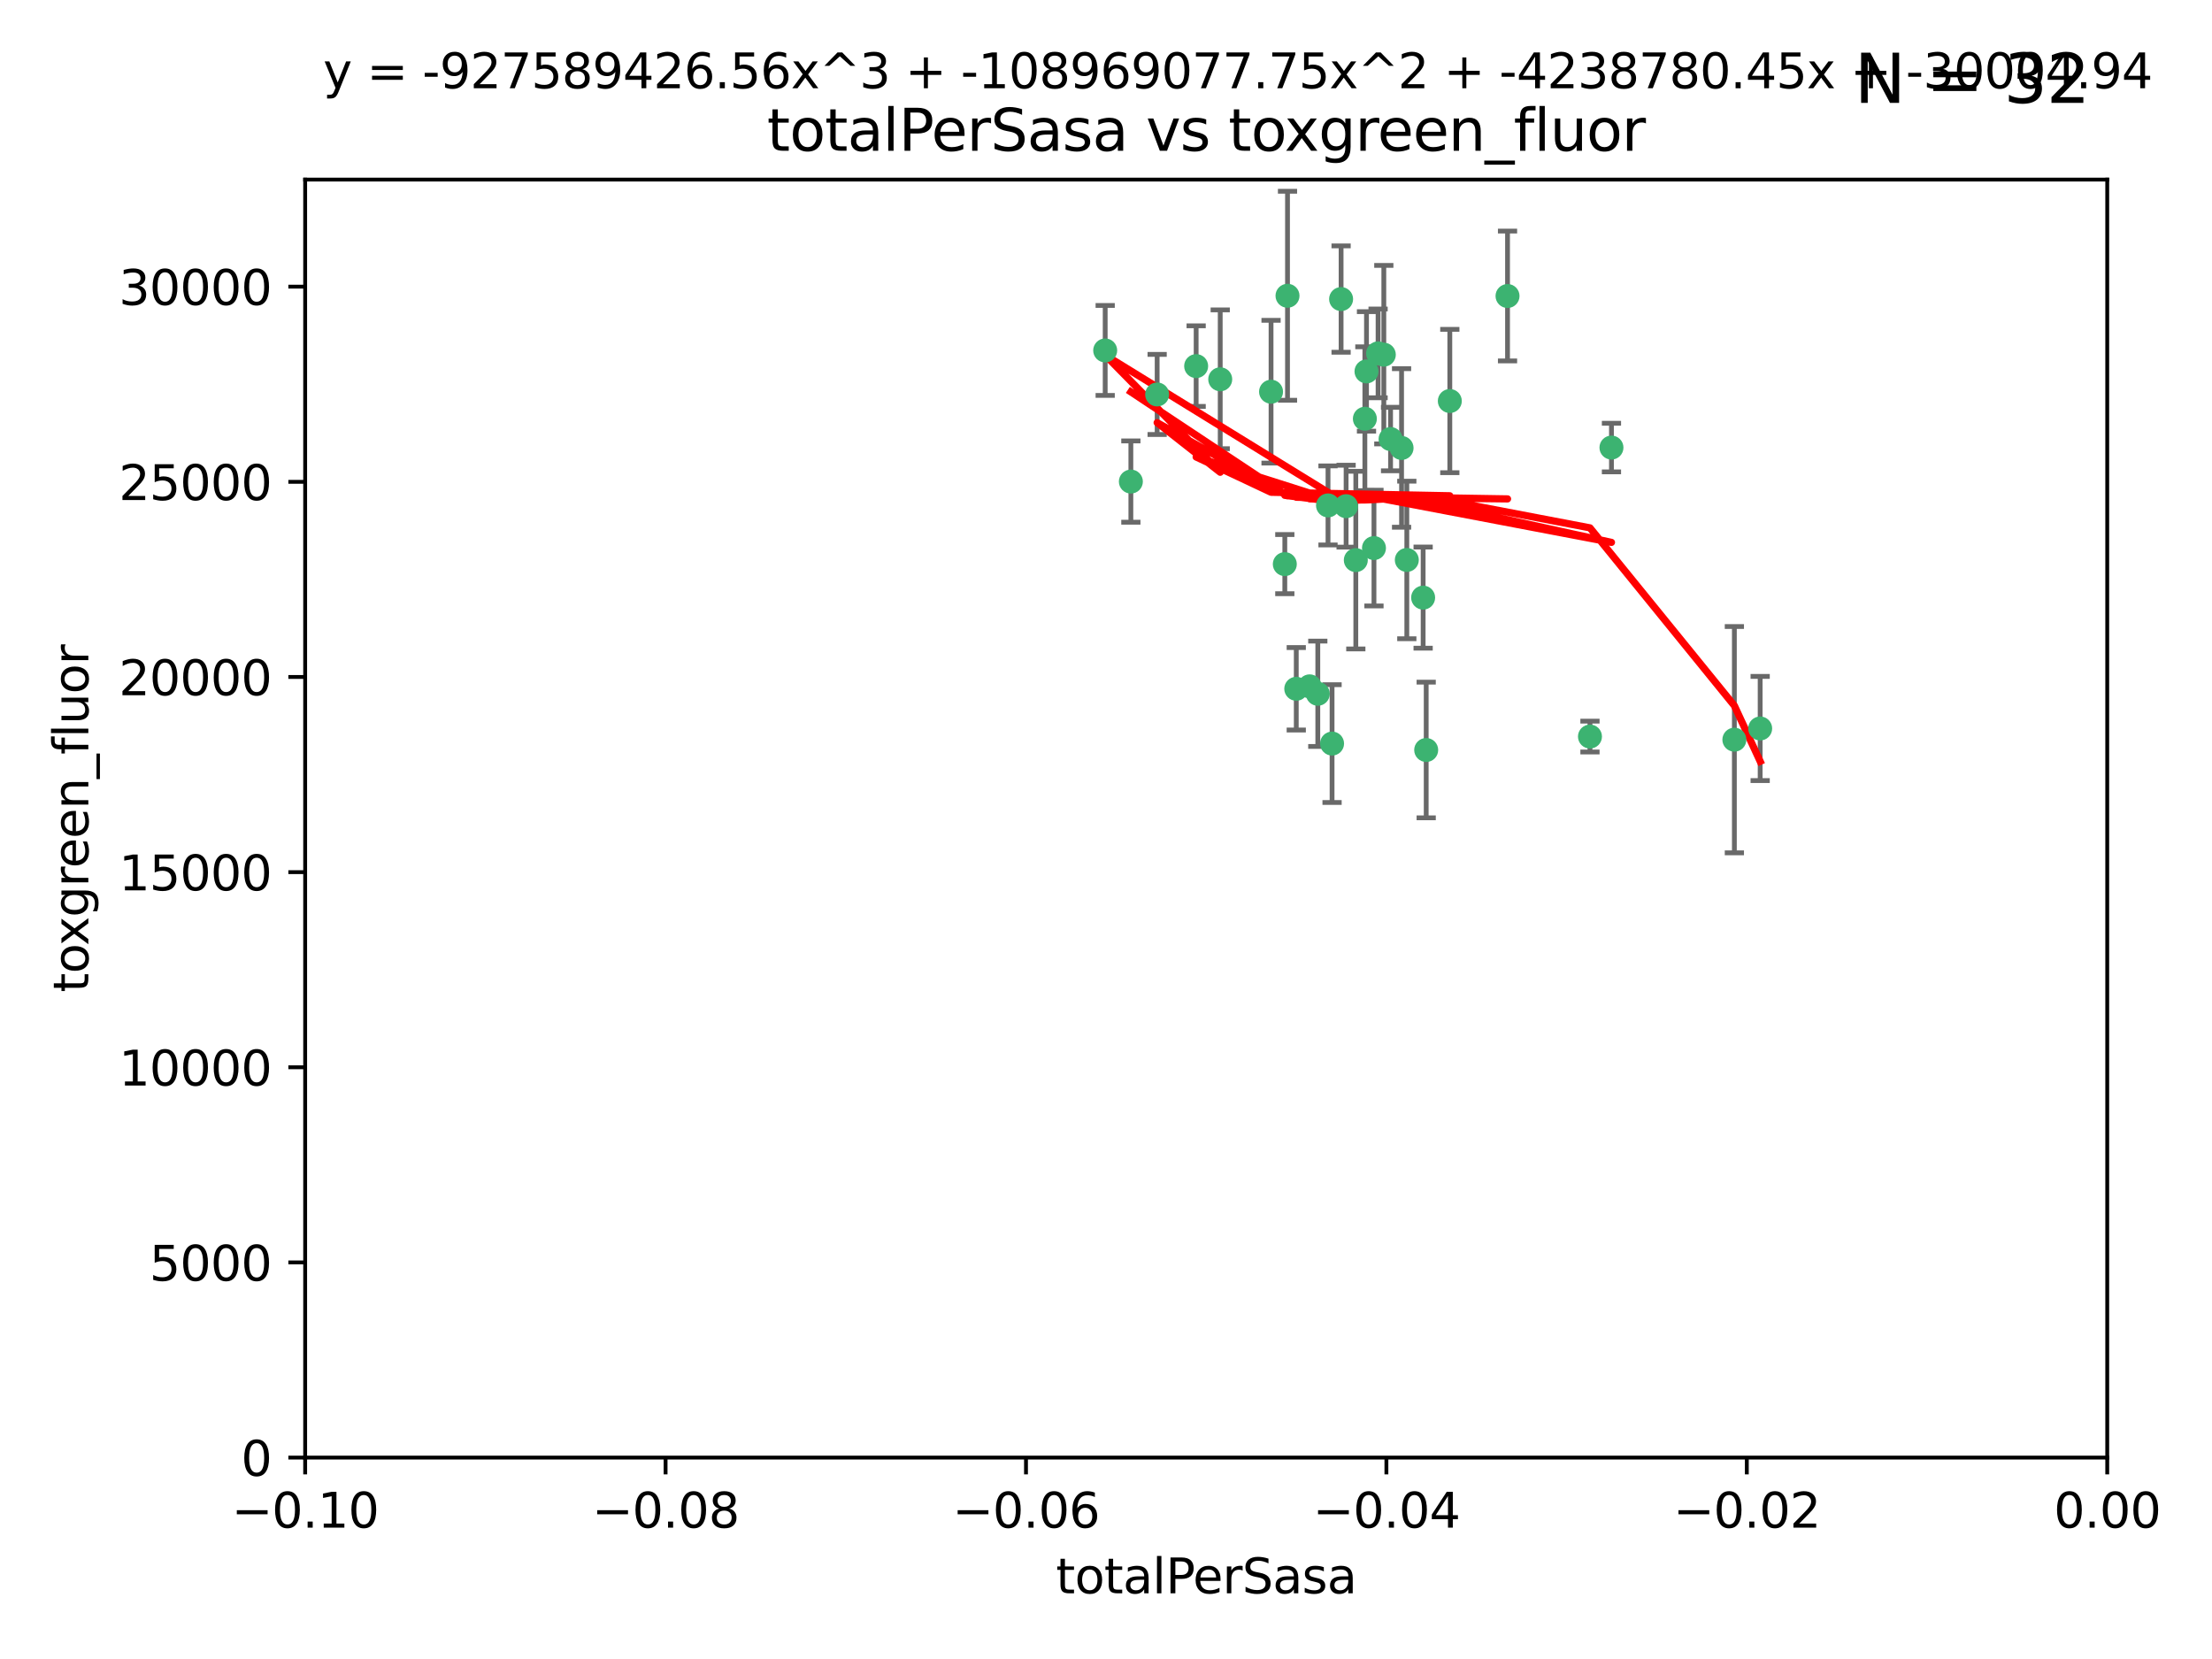 <?xml version="1.0" encoding="utf-8" standalone="no"?>
<!DOCTYPE svg PUBLIC "-//W3C//DTD SVG 1.1//EN"
  "http://www.w3.org/Graphics/SVG/1.1/DTD/svg11.dtd">
<svg xmlns:xlink="http://www.w3.org/1999/xlink" width="460.8pt" height="345.6pt" viewBox="0 0 460.8 345.6" xmlns="http://www.w3.org/2000/svg" version="1.1">
 <defs>
  <style type="text/css">*{stroke-linejoin: round; stroke-linecap: butt}</style>
 </defs>
 <g id="figure_1">
  <g id="patch_1">
   <path d="M 0 345.6 
L 460.8 345.6 
L 460.8 0 
L 0 0 
z
" style="fill: #ffffff"/>
  </g>
  <g id="axes_1">
   <g id="patch_2">
    <path d="M 63.571 303.64 
L 438.975 303.64 
L 438.975 37.411 
L 63.571 37.411 
z
" style="fill: #ffffff"/>
   </g>
   <g id="PathCollection_1">
    <defs>
     <path id="m880c4ac067" d="M 0 1.118 
C 0.297 1.118 0.581 1 0.791 0.791 
C 1 0.581 1.118 0.297 1.118 0 
C 1.118 -0.297 1 -0.581 0.791 -0.791 
C 0.581 -1 0.297 -1.118 0 -1.118 
C -0.297 -1.118 -0.581 -1 -0.791 -0.791 
C -1 -0.581 -1.118 -0.297 -1.118 0 
C -1.118 0.297 -1 0.581 -0.791 0.791 
C -0.581 1 -0.297 1.118 0 1.118 
z
" style="stroke: #3cb371"/>
    </defs>
    <g clip-path="url(#p6a1a46446d)">
     <use xlink:href="#m880c4ac067" x="235.58" y="100.319" style="fill: #3cb371; stroke: #3cb371"/>
     <use xlink:href="#m880c4ac067" x="268.211" y="61.614" style="fill: #3cb371; stroke: #3cb371"/>
     <use xlink:href="#m880c4ac067" x="241.055" y="82.171" style="fill: #3cb371; stroke: #3cb371"/>
     <use xlink:href="#m880c4ac067" x="254.195" y="79.013" style="fill: #3cb371; stroke: #3cb371"/>
     <use xlink:href="#m880c4ac067" x="230.231" y="73.004" style="fill: #3cb371; stroke: #3cb371"/>
     <use xlink:href="#m880c4ac067" x="279.375" y="62.3" style="fill: #3cb371; stroke: #3cb371"/>
     <use xlink:href="#m880c4ac067" x="276.649" y="105.288" style="fill: #3cb371; stroke: #3cb371"/>
     <use xlink:href="#m880c4ac067" x="284.327" y="87.233" style="fill: #3cb371; stroke: #3cb371"/>
     <use xlink:href="#m880c4ac067" x="296.465" y="124.496" style="fill: #3cb371; stroke: #3cb371"/>
     <use xlink:href="#m880c4ac067" x="282.441" y="116.682" style="fill: #3cb371; stroke: #3cb371"/>
     <use xlink:href="#m880c4ac067" x="272.826" y="142.981" style="fill: #3cb371; stroke: #3cb371"/>
     <use xlink:href="#m880c4ac067" x="289.681" y="91.463" style="fill: #3cb371; stroke: #3cb371"/>
     <use xlink:href="#m880c4ac067" x="280.418" y="105.446" style="fill: #3cb371; stroke: #3cb371"/>
     <use xlink:href="#m880c4ac067" x="287.08" y="73.617" style="fill: #3cb371; stroke: #3cb371"/>
     <use xlink:href="#m880c4ac067" x="270.035" y="143.488" style="fill: #3cb371; stroke: #3cb371"/>
     <use xlink:href="#m880c4ac067" x="302.023" y="83.54" style="fill: #3cb371; stroke: #3cb371"/>
     <use xlink:href="#m880c4ac067" x="264.783" y="81.601" style="fill: #3cb371; stroke: #3cb371"/>
     <use xlink:href="#m880c4ac067" x="249.18" y="76.267" style="fill: #3cb371; stroke: #3cb371"/>
     <use xlink:href="#m880c4ac067" x="277.493" y="154.899" style="fill: #3cb371; stroke: #3cb371"/>
     <use xlink:href="#m880c4ac067" x="288.274" y="73.883" style="fill: #3cb371; stroke: #3cb371"/>
     <use xlink:href="#m880c4ac067" x="335.696" y="93.237" style="fill: #3cb371; stroke: #3cb371"/>
     <use xlink:href="#m880c4ac067" x="293.065" y="116.65" style="fill: #3cb371; stroke: #3cb371"/>
     <use xlink:href="#m880c4ac067" x="314.046" y="61.664" style="fill: #3cb371; stroke: #3cb371"/>
     <use xlink:href="#m880c4ac067" x="267.65" y="117.515" style="fill: #3cb371; stroke: #3cb371"/>
     <use xlink:href="#m880c4ac067" x="274.522" y="144.527" style="fill: #3cb371; stroke: #3cb371"/>
     <use xlink:href="#m880c4ac067" x="291.972" y="93.316" style="fill: #3cb371; stroke: #3cb371"/>
     <use xlink:href="#m880c4ac067" x="284.666" y="77.373" style="fill: #3cb371; stroke: #3cb371"/>
     <use xlink:href="#m880c4ac067" x="286.223" y="114.173" style="fill: #3cb371; stroke: #3cb371"/>
     <use xlink:href="#m880c4ac067" x="297.102" y="156.237" style="fill: #3cb371; stroke: #3cb371"/>
     <use xlink:href="#m880c4ac067" x="331.219" y="153.437" style="fill: #3cb371; stroke: #3cb371"/>
     <use xlink:href="#m880c4ac067" x="361.301" y="154.087" style="fill: #3cb371; stroke: #3cb371"/>
     <use xlink:href="#m880c4ac067" x="366.674" y="151.755" style="fill: #3cb371; stroke: #3cb371"/>
    </g>
   </g>
   <g id="matplotlib.axis_1">
    <g id="xtick_1">
     <g id="line2d_1">
      <defs>
       <path id="m44d85d5b50" d="M 0 0 
L 0 3.5 
" style="stroke: #000000; stroke-width: 0.8"/>
      </defs>
      <g>
       <use xlink:href="#m44d85d5b50" x="63.571" y="303.64" style="stroke: #000000; stroke-width: 0.8"/>
      </g>
     </g>
     <g id="text_1">
      <!-- −0.10 -->
      <g transform="translate(48.249 318.238)scale(0.1 -0.1)">
       <defs>
        <path id="DejaVuSans-2212" d="M 678 2272 
L 4684 2272 
L 4684 1741 
L 678 1741 
L 678 2272 
z
" transform="scale(0.016)"/>
        <path id="DejaVuSans-30" d="M 2034 4250 
Q 1547 4250 1301 3770 
Q 1056 3291 1056 2328 
Q 1056 1369 1301 889 
Q 1547 409 2034 409 
Q 2525 409 2770 889 
Q 3016 1369 3016 2328 
Q 3016 3291 2770 3770 
Q 2525 4250 2034 4250 
z
M 2034 4750 
Q 2819 4750 3233 4129 
Q 3647 3509 3647 2328 
Q 3647 1150 3233 529 
Q 2819 -91 2034 -91 
Q 1250 -91 836 529 
Q 422 1150 422 2328 
Q 422 3509 836 4129 
Q 1250 4750 2034 4750 
z
" transform="scale(0.016)"/>
        <path id="DejaVuSans-2e" d="M 684 794 
L 1344 794 
L 1344 0 
L 684 0 
L 684 794 
z
" transform="scale(0.016)"/>
        <path id="DejaVuSans-31" d="M 794 531 
L 1825 531 
L 1825 4091 
L 703 3866 
L 703 4441 
L 1819 4666 
L 2450 4666 
L 2450 531 
L 3481 531 
L 3481 0 
L 794 0 
L 794 531 
z
" transform="scale(0.016)"/>
       </defs>
       <use xlink:href="#DejaVuSans-2212"/>
       <use xlink:href="#DejaVuSans-30" x="83.789"/>
       <use xlink:href="#DejaVuSans-2e" x="147.412"/>
       <use xlink:href="#DejaVuSans-31" x="179.199"/>
       <use xlink:href="#DejaVuSans-30" x="242.822"/>
      </g>
     </g>
    </g>
    <g id="xtick_2">
     <g id="line2d_2">
      <g>
       <use xlink:href="#m44d85d5b50" x="138.652" y="303.64" style="stroke: #000000; stroke-width: 0.8"/>
      </g>
     </g>
     <g id="text_2">
      <!-- −0.08 -->
      <g transform="translate(123.329 318.238)scale(0.1 -0.1)">
       <defs>
        <path id="DejaVuSans-38" d="M 2034 2216 
Q 1584 2216 1326 1975 
Q 1069 1734 1069 1313 
Q 1069 891 1326 650 
Q 1584 409 2034 409 
Q 2484 409 2743 651 
Q 3003 894 3003 1313 
Q 3003 1734 2745 1975 
Q 2488 2216 2034 2216 
z
M 1403 2484 
Q 997 2584 770 2862 
Q 544 3141 544 3541 
Q 544 4100 942 4425 
Q 1341 4750 2034 4750 
Q 2731 4750 3128 4425 
Q 3525 4100 3525 3541 
Q 3525 3141 3298 2862 
Q 3072 2584 2669 2484 
Q 3125 2378 3379 2068 
Q 3634 1759 3634 1313 
Q 3634 634 3220 271 
Q 2806 -91 2034 -91 
Q 1263 -91 848 271 
Q 434 634 434 1313 
Q 434 1759 690 2068 
Q 947 2378 1403 2484 
z
M 1172 3481 
Q 1172 3119 1398 2916 
Q 1625 2713 2034 2713 
Q 2441 2713 2670 2916 
Q 2900 3119 2900 3481 
Q 2900 3844 2670 4047 
Q 2441 4250 2034 4250 
Q 1625 4250 1398 4047 
Q 1172 3844 1172 3481 
z
" transform="scale(0.016)"/>
       </defs>
       <use xlink:href="#DejaVuSans-2212"/>
       <use xlink:href="#DejaVuSans-30" x="83.789"/>
       <use xlink:href="#DejaVuSans-2e" x="147.412"/>
       <use xlink:href="#DejaVuSans-30" x="179.199"/>
       <use xlink:href="#DejaVuSans-38" x="242.822"/>
      </g>
     </g>
    </g>
    <g id="xtick_3">
     <g id="line2d_3">
      <g>
       <use xlink:href="#m44d85d5b50" x="213.733" y="303.64" style="stroke: #000000; stroke-width: 0.8"/>
      </g>
     </g>
     <g id="text_3">
      <!-- −0.06 -->
      <g transform="translate(198.41 318.238)scale(0.1 -0.1)">
       <defs>
        <path id="DejaVuSans-36" d="M 2113 2584 
Q 1688 2584 1439 2293 
Q 1191 2003 1191 1497 
Q 1191 994 1439 701 
Q 1688 409 2113 409 
Q 2538 409 2786 701 
Q 3034 994 3034 1497 
Q 3034 2003 2786 2293 
Q 2538 2584 2113 2584 
z
M 3366 4563 
L 3366 3988 
Q 3128 4100 2886 4159 
Q 2644 4219 2406 4219 
Q 1781 4219 1451 3797 
Q 1122 3375 1075 2522 
Q 1259 2794 1537 2939 
Q 1816 3084 2150 3084 
Q 2853 3084 3261 2657 
Q 3669 2231 3669 1497 
Q 3669 778 3244 343 
Q 2819 -91 2113 -91 
Q 1303 -91 875 529 
Q 447 1150 447 2328 
Q 447 3434 972 4092 
Q 1497 4750 2381 4750 
Q 2619 4750 2861 4703 
Q 3103 4656 3366 4563 
z
" transform="scale(0.016)"/>
       </defs>
       <use xlink:href="#DejaVuSans-2212"/>
       <use xlink:href="#DejaVuSans-30" x="83.789"/>
       <use xlink:href="#DejaVuSans-2e" x="147.412"/>
       <use xlink:href="#DejaVuSans-30" x="179.199"/>
       <use xlink:href="#DejaVuSans-36" x="242.822"/>
      </g>
     </g>
    </g>
    <g id="xtick_4">
     <g id="line2d_4">
      <g>
       <use xlink:href="#m44d85d5b50" x="288.813" y="303.64" style="stroke: #000000; stroke-width: 0.8"/>
      </g>
     </g>
     <g id="text_4">
      <!-- −0.04 -->
      <g transform="translate(273.491 318.238)scale(0.1 -0.1)">
       <defs>
        <path id="DejaVuSans-34" d="M 2419 4116 
L 825 1625 
L 2419 1625 
L 2419 4116 
z
M 2253 4666 
L 3047 4666 
L 3047 1625 
L 3713 1625 
L 3713 1100 
L 3047 1100 
L 3047 0 
L 2419 0 
L 2419 1100 
L 313 1100 
L 313 1709 
L 2253 4666 
z
" transform="scale(0.016)"/>
       </defs>
       <use xlink:href="#DejaVuSans-2212"/>
       <use xlink:href="#DejaVuSans-30" x="83.789"/>
       <use xlink:href="#DejaVuSans-2e" x="147.412"/>
       <use xlink:href="#DejaVuSans-30" x="179.199"/>
       <use xlink:href="#DejaVuSans-34" x="242.822"/>
      </g>
     </g>
    </g>
    <g id="xtick_5">
     <g id="line2d_5">
      <g>
       <use xlink:href="#m44d85d5b50" x="363.894" y="303.64" style="stroke: #000000; stroke-width: 0.8"/>
      </g>
     </g>
     <g id="text_5">
      <!-- −0.02 -->
      <g transform="translate(348.572 318.238)scale(0.1 -0.1)">
       <defs>
        <path id="DejaVuSans-32" d="M 1228 531 
L 3431 531 
L 3431 0 
L 469 0 
L 469 531 
Q 828 903 1448 1529 
Q 2069 2156 2228 2338 
Q 2531 2678 2651 2914 
Q 2772 3150 2772 3378 
Q 2772 3750 2511 3984 
Q 2250 4219 1831 4219 
Q 1534 4219 1204 4116 
Q 875 4013 500 3803 
L 500 4441 
Q 881 4594 1212 4672 
Q 1544 4750 1819 4750 
Q 2544 4750 2975 4387 
Q 3406 4025 3406 3419 
Q 3406 3131 3298 2873 
Q 3191 2616 2906 2266 
Q 2828 2175 2409 1742 
Q 1991 1309 1228 531 
z
" transform="scale(0.016)"/>
       </defs>
       <use xlink:href="#DejaVuSans-2212"/>
       <use xlink:href="#DejaVuSans-30" x="83.789"/>
       <use xlink:href="#DejaVuSans-2e" x="147.412"/>
       <use xlink:href="#DejaVuSans-30" x="179.199"/>
       <use xlink:href="#DejaVuSans-32" x="242.822"/>
      </g>
     </g>
    </g>
    <g id="xtick_6">
     <g id="line2d_6">
      <g>
       <use xlink:href="#m44d85d5b50" x="438.975" y="303.64" style="stroke: #000000; stroke-width: 0.8"/>
      </g>
     </g>
     <g id="text_6">
      <!-- 0.00 -->
      <g transform="translate(427.842 318.238)scale(0.1 -0.1)">
       <use xlink:href="#DejaVuSans-30"/>
       <use xlink:href="#DejaVuSans-2e" x="63.623"/>
       <use xlink:href="#DejaVuSans-30" x="95.41"/>
       <use xlink:href="#DejaVuSans-30" x="159.033"/>
      </g>
     </g>
    </g>
    <g id="text_7">
     <!-- totalPerSasa -->
     <g transform="translate(219.968 331.917)scale(0.1 -0.1)">
      <defs>
       <path id="DejaVuSans-74" d="M 1172 4494 
L 1172 3500 
L 2356 3500 
L 2356 3053 
L 1172 3053 
L 1172 1153 
Q 1172 725 1289 603 
Q 1406 481 1766 481 
L 2356 481 
L 2356 0 
L 1766 0 
Q 1100 0 847 248 
Q 594 497 594 1153 
L 594 3053 
L 172 3053 
L 172 3500 
L 594 3500 
L 594 4494 
L 1172 4494 
z
" transform="scale(0.016)"/>
       <path id="DejaVuSans-6f" d="M 1959 3097 
Q 1497 3097 1228 2736 
Q 959 2375 959 1747 
Q 959 1119 1226 758 
Q 1494 397 1959 397 
Q 2419 397 2687 759 
Q 2956 1122 2956 1747 
Q 2956 2369 2687 2733 
Q 2419 3097 1959 3097 
z
M 1959 3584 
Q 2709 3584 3137 3096 
Q 3566 2609 3566 1747 
Q 3566 888 3137 398 
Q 2709 -91 1959 -91 
Q 1206 -91 779 398 
Q 353 888 353 1747 
Q 353 2609 779 3096 
Q 1206 3584 1959 3584 
z
" transform="scale(0.016)"/>
       <path id="DejaVuSans-61" d="M 2194 1759 
Q 1497 1759 1228 1600 
Q 959 1441 959 1056 
Q 959 750 1161 570 
Q 1363 391 1709 391 
Q 2188 391 2477 730 
Q 2766 1069 2766 1631 
L 2766 1759 
L 2194 1759 
z
M 3341 1997 
L 3341 0 
L 2766 0 
L 2766 531 
Q 2569 213 2275 61 
Q 1981 -91 1556 -91 
Q 1019 -91 701 211 
Q 384 513 384 1019 
Q 384 1609 779 1909 
Q 1175 2209 1959 2209 
L 2766 2209 
L 2766 2266 
Q 2766 2663 2505 2880 
Q 2244 3097 1772 3097 
Q 1472 3097 1187 3025 
Q 903 2953 641 2809 
L 641 3341 
Q 956 3463 1253 3523 
Q 1550 3584 1831 3584 
Q 2591 3584 2966 3190 
Q 3341 2797 3341 1997 
z
" transform="scale(0.016)"/>
       <path id="DejaVuSans-6c" d="M 603 4863 
L 1178 4863 
L 1178 0 
L 603 0 
L 603 4863 
z
" transform="scale(0.016)"/>
       <path id="DejaVuSans-50" d="M 1259 4147 
L 1259 2394 
L 2053 2394 
Q 2494 2394 2734 2622 
Q 2975 2850 2975 3272 
Q 2975 3691 2734 3919 
Q 2494 4147 2053 4147 
L 1259 4147 
z
M 628 4666 
L 2053 4666 
Q 2838 4666 3239 4311 
Q 3641 3956 3641 3272 
Q 3641 2581 3239 2228 
Q 2838 1875 2053 1875 
L 1259 1875 
L 1259 0 
L 628 0 
L 628 4666 
z
" transform="scale(0.016)"/>
       <path id="DejaVuSans-65" d="M 3597 1894 
L 3597 1613 
L 953 1613 
Q 991 1019 1311 708 
Q 1631 397 2203 397 
Q 2534 397 2845 478 
Q 3156 559 3463 722 
L 3463 178 
Q 3153 47 2828 -22 
Q 2503 -91 2169 -91 
Q 1331 -91 842 396 
Q 353 884 353 1716 
Q 353 2575 817 3079 
Q 1281 3584 2069 3584 
Q 2775 3584 3186 3129 
Q 3597 2675 3597 1894 
z
M 3022 2063 
Q 3016 2534 2758 2815 
Q 2500 3097 2075 3097 
Q 1594 3097 1305 2825 
Q 1016 2553 972 2059 
L 3022 2063 
z
" transform="scale(0.016)"/>
       <path id="DejaVuSans-72" d="M 2631 2963 
Q 2534 3019 2420 3045 
Q 2306 3072 2169 3072 
Q 1681 3072 1420 2755 
Q 1159 2438 1159 1844 
L 1159 0 
L 581 0 
L 581 3500 
L 1159 3500 
L 1159 2956 
Q 1341 3275 1631 3429 
Q 1922 3584 2338 3584 
Q 2397 3584 2469 3576 
Q 2541 3569 2628 3553 
L 2631 2963 
z
" transform="scale(0.016)"/>
       <path id="DejaVuSans-53" d="M 3425 4513 
L 3425 3897 
Q 3066 4069 2747 4153 
Q 2428 4238 2131 4238 
Q 1616 4238 1336 4038 
Q 1056 3838 1056 3469 
Q 1056 3159 1242 3001 
Q 1428 2844 1947 2747 
L 2328 2669 
Q 3034 2534 3370 2195 
Q 3706 1856 3706 1288 
Q 3706 609 3251 259 
Q 2797 -91 1919 -91 
Q 1588 -91 1214 -16 
Q 841 59 441 206 
L 441 856 
Q 825 641 1194 531 
Q 1563 422 1919 422 
Q 2459 422 2753 634 
Q 3047 847 3047 1241 
Q 3047 1584 2836 1778 
Q 2625 1972 2144 2069 
L 1759 2144 
Q 1053 2284 737 2584 
Q 422 2884 422 3419 
Q 422 4038 858 4394 
Q 1294 4750 2059 4750 
Q 2388 4750 2728 4690 
Q 3069 4631 3425 4513 
z
" transform="scale(0.016)"/>
       <path id="DejaVuSans-73" d="M 2834 3397 
L 2834 2853 
Q 2591 2978 2328 3040 
Q 2066 3103 1784 3103 
Q 1356 3103 1142 2972 
Q 928 2841 928 2578 
Q 928 2378 1081 2264 
Q 1234 2150 1697 2047 
L 1894 2003 
Q 2506 1872 2764 1633 
Q 3022 1394 3022 966 
Q 3022 478 2636 193 
Q 2250 -91 1575 -91 
Q 1294 -91 989 -36 
Q 684 19 347 128 
L 347 722 
Q 666 556 975 473 
Q 1284 391 1588 391 
Q 1994 391 2212 530 
Q 2431 669 2431 922 
Q 2431 1156 2273 1281 
Q 2116 1406 1581 1522 
L 1381 1569 
Q 847 1681 609 1914 
Q 372 2147 372 2553 
Q 372 3047 722 3315 
Q 1072 3584 1716 3584 
Q 2034 3584 2315 3537 
Q 2597 3491 2834 3397 
z
" transform="scale(0.016)"/>
      </defs>
      <use xlink:href="#DejaVuSans-74"/>
      <use xlink:href="#DejaVuSans-6f" x="39.209"/>
      <use xlink:href="#DejaVuSans-74" x="100.391"/>
      <use xlink:href="#DejaVuSans-61" x="139.6"/>
      <use xlink:href="#DejaVuSans-6c" x="200.879"/>
      <use xlink:href="#DejaVuSans-50" x="228.662"/>
      <use xlink:href="#DejaVuSans-65" x="285.34"/>
      <use xlink:href="#DejaVuSans-72" x="346.863"/>
      <use xlink:href="#DejaVuSans-53" x="387.977"/>
      <use xlink:href="#DejaVuSans-61" x="451.453"/>
      <use xlink:href="#DejaVuSans-73" x="512.732"/>
      <use xlink:href="#DejaVuSans-61" x="564.832"/>
     </g>
    </g>
   </g>
   <g id="matplotlib.axis_2">
    <g id="ytick_1">
     <g id="line2d_7">
      <defs>
       <path id="m2f3ed919ea" d="M 0 0 
L -3.5 0 
" style="stroke: #000000; stroke-width: 0.8"/>
      </defs>
      <g>
       <use xlink:href="#m2f3ed919ea" x="63.571" y="303.64" style="stroke: #000000; stroke-width: 0.8"/>
      </g>
     </g>
     <g id="text_8">
      <!-- 0 -->
      <g transform="translate(50.209 307.439)scale(0.1 -0.1)">
       <use xlink:href="#DejaVuSans-30"/>
      </g>
     </g>
    </g>
    <g id="ytick_2">
     <g id="line2d_8">
      <g>
       <use xlink:href="#m2f3ed919ea" x="63.571" y="262.986" style="stroke: #000000; stroke-width: 0.8"/>
      </g>
     </g>
     <g id="text_9">
      <!-- 5000 -->
      <g transform="translate(31.121 266.786)scale(0.1 -0.1)">
       <defs>
        <path id="DejaVuSans-35" d="M 691 4666 
L 3169 4666 
L 3169 4134 
L 1269 4134 
L 1269 2991 
Q 1406 3038 1543 3061 
Q 1681 3084 1819 3084 
Q 2600 3084 3056 2656 
Q 3513 2228 3513 1497 
Q 3513 744 3044 326 
Q 2575 -91 1722 -91 
Q 1428 -91 1123 -41 
Q 819 9 494 109 
L 494 744 
Q 775 591 1075 516 
Q 1375 441 1709 441 
Q 2250 441 2565 725 
Q 2881 1009 2881 1497 
Q 2881 1984 2565 2268 
Q 2250 2553 1709 2553 
Q 1456 2553 1204 2497 
Q 953 2441 691 2322 
L 691 4666 
z
" transform="scale(0.016)"/>
       </defs>
       <use xlink:href="#DejaVuSans-35"/>
       <use xlink:href="#DejaVuSans-30" x="63.623"/>
       <use xlink:href="#DejaVuSans-30" x="127.246"/>
       <use xlink:href="#DejaVuSans-30" x="190.869"/>
      </g>
     </g>
    </g>
    <g id="ytick_3">
     <g id="line2d_9">
      <g>
       <use xlink:href="#m2f3ed919ea" x="63.571" y="222.333" style="stroke: #000000; stroke-width: 0.8"/>
      </g>
     </g>
     <g id="text_10">
      <!-- 10000 -->
      <g transform="translate(24.759 226.132)scale(0.1 -0.1)">
       <use xlink:href="#DejaVuSans-31"/>
       <use xlink:href="#DejaVuSans-30" x="63.623"/>
       <use xlink:href="#DejaVuSans-30" x="127.246"/>
       <use xlink:href="#DejaVuSans-30" x="190.869"/>
       <use xlink:href="#DejaVuSans-30" x="254.492"/>
      </g>
     </g>
    </g>
    <g id="ytick_4">
     <g id="line2d_10">
      <g>
       <use xlink:href="#m2f3ed919ea" x="63.571" y="181.679" style="stroke: #000000; stroke-width: 0.8"/>
      </g>
     </g>
     <g id="text_11">
      <!-- 15000 -->
      <g transform="translate(24.759 185.478)scale(0.1 -0.1)">
       <use xlink:href="#DejaVuSans-31"/>
       <use xlink:href="#DejaVuSans-35" x="63.623"/>
       <use xlink:href="#DejaVuSans-30" x="127.246"/>
       <use xlink:href="#DejaVuSans-30" x="190.869"/>
       <use xlink:href="#DejaVuSans-30" x="254.492"/>
      </g>
     </g>
    </g>
    <g id="ytick_5">
     <g id="line2d_11">
      <g>
       <use xlink:href="#m2f3ed919ea" x="63.571" y="141.026" style="stroke: #000000; stroke-width: 0.8"/>
      </g>
     </g>
     <g id="text_12">
      <!-- 20000 -->
      <g transform="translate(24.759 144.825)scale(0.1 -0.1)">
       <use xlink:href="#DejaVuSans-32"/>
       <use xlink:href="#DejaVuSans-30" x="63.623"/>
       <use xlink:href="#DejaVuSans-30" x="127.246"/>
       <use xlink:href="#DejaVuSans-30" x="190.869"/>
       <use xlink:href="#DejaVuSans-30" x="254.492"/>
      </g>
     </g>
    </g>
    <g id="ytick_6">
     <g id="line2d_12">
      <g>
       <use xlink:href="#m2f3ed919ea" x="63.571" y="100.372" style="stroke: #000000; stroke-width: 0.8"/>
      </g>
     </g>
     <g id="text_13">
      <!-- 25000 -->
      <g transform="translate(24.759 104.171)scale(0.1 -0.1)">
       <use xlink:href="#DejaVuSans-32"/>
       <use xlink:href="#DejaVuSans-35" x="63.623"/>
       <use xlink:href="#DejaVuSans-30" x="127.246"/>
       <use xlink:href="#DejaVuSans-30" x="190.869"/>
       <use xlink:href="#DejaVuSans-30" x="254.492"/>
      </g>
     </g>
    </g>
    <g id="ytick_7">
     <g id="line2d_13">
      <g>
       <use xlink:href="#m2f3ed919ea" x="63.571" y="59.718" style="stroke: #000000; stroke-width: 0.8"/>
      </g>
     </g>
     <g id="text_14">
      <!-- 30000 -->
      <g transform="translate(24.759 63.518)scale(0.1 -0.1)">
       <defs>
        <path id="DejaVuSans-33" d="M 2597 2516 
Q 3050 2419 3304 2112 
Q 3559 1806 3559 1356 
Q 3559 666 3084 287 
Q 2609 -91 1734 -91 
Q 1441 -91 1130 -33 
Q 819 25 488 141 
L 488 750 
Q 750 597 1062 519 
Q 1375 441 1716 441 
Q 2309 441 2620 675 
Q 2931 909 2931 1356 
Q 2931 1769 2642 2001 
Q 2353 2234 1838 2234 
L 1294 2234 
L 1294 2753 
L 1863 2753 
Q 2328 2753 2575 2939 
Q 2822 3125 2822 3475 
Q 2822 3834 2567 4026 
Q 2313 4219 1838 4219 
Q 1578 4219 1281 4162 
Q 984 4106 628 3988 
L 628 4550 
Q 988 4650 1302 4700 
Q 1616 4750 1894 4750 
Q 2613 4750 3031 4423 
Q 3450 4097 3450 3541 
Q 3450 3153 3228 2886 
Q 3006 2619 2597 2516 
z
" transform="scale(0.016)"/>
       </defs>
       <use xlink:href="#DejaVuSans-33"/>
       <use xlink:href="#DejaVuSans-30" x="63.623"/>
       <use xlink:href="#DejaVuSans-30" x="127.246"/>
       <use xlink:href="#DejaVuSans-30" x="190.869"/>
       <use xlink:href="#DejaVuSans-30" x="254.492"/>
      </g>
     </g>
    </g>
    <g id="text_15">
     <!-- toxgreen_fluor -->
     <g transform="translate(18.401 206.72)rotate(-90)scale(0.1 -0.1)">
      <defs>
       <path id="DejaVuSans-78" d="M 3513 3500 
L 2247 1797 
L 3578 0 
L 2900 0 
L 1881 1375 
L 863 0 
L 184 0 
L 1544 1831 
L 300 3500 
L 978 3500 
L 1906 2253 
L 2834 3500 
L 3513 3500 
z
" transform="scale(0.016)"/>
       <path id="DejaVuSans-67" d="M 2906 1791 
Q 2906 2416 2648 2759 
Q 2391 3103 1925 3103 
Q 1463 3103 1205 2759 
Q 947 2416 947 1791 
Q 947 1169 1205 825 
Q 1463 481 1925 481 
Q 2391 481 2648 825 
Q 2906 1169 2906 1791 
z
M 3481 434 
Q 3481 -459 3084 -895 
Q 2688 -1331 1869 -1331 
Q 1566 -1331 1297 -1286 
Q 1028 -1241 775 -1147 
L 775 -588 
Q 1028 -725 1275 -790 
Q 1522 -856 1778 -856 
Q 2344 -856 2625 -561 
Q 2906 -266 2906 331 
L 2906 616 
Q 2728 306 2450 153 
Q 2172 0 1784 0 
Q 1141 0 747 490 
Q 353 981 353 1791 
Q 353 2603 747 3093 
Q 1141 3584 1784 3584 
Q 2172 3584 2450 3431 
Q 2728 3278 2906 2969 
L 2906 3500 
L 3481 3500 
L 3481 434 
z
" transform="scale(0.016)"/>
       <path id="DejaVuSans-6e" d="M 3513 2113 
L 3513 0 
L 2938 0 
L 2938 2094 
Q 2938 2591 2744 2837 
Q 2550 3084 2163 3084 
Q 1697 3084 1428 2787 
Q 1159 2491 1159 1978 
L 1159 0 
L 581 0 
L 581 3500 
L 1159 3500 
L 1159 2956 
Q 1366 3272 1645 3428 
Q 1925 3584 2291 3584 
Q 2894 3584 3203 3211 
Q 3513 2838 3513 2113 
z
" transform="scale(0.016)"/>
       <path id="DejaVuSans-5f" d="M 3263 -1063 
L 3263 -1509 
L -63 -1509 
L -63 -1063 
L 3263 -1063 
z
" transform="scale(0.016)"/>
       <path id="DejaVuSans-66" d="M 2375 4863 
L 2375 4384 
L 1825 4384 
Q 1516 4384 1395 4259 
Q 1275 4134 1275 3809 
L 1275 3500 
L 2222 3500 
L 2222 3053 
L 1275 3053 
L 1275 0 
L 697 0 
L 697 3053 
L 147 3053 
L 147 3500 
L 697 3500 
L 697 3744 
Q 697 4328 969 4595 
Q 1241 4863 1831 4863 
L 2375 4863 
z
" transform="scale(0.016)"/>
       <path id="DejaVuSans-75" d="M 544 1381 
L 544 3500 
L 1119 3500 
L 1119 1403 
Q 1119 906 1312 657 
Q 1506 409 1894 409 
Q 2359 409 2629 706 
Q 2900 1003 2900 1516 
L 2900 3500 
L 3475 3500 
L 3475 0 
L 2900 0 
L 2900 538 
Q 2691 219 2414 64 
Q 2138 -91 1772 -91 
Q 1169 -91 856 284 
Q 544 659 544 1381 
z
M 1991 3584 
L 1991 3584 
z
" transform="scale(0.016)"/>
      </defs>
      <use xlink:href="#DejaVuSans-74"/>
      <use xlink:href="#DejaVuSans-6f" x="39.209"/>
      <use xlink:href="#DejaVuSans-78" x="97.266"/>
      <use xlink:href="#DejaVuSans-67" x="156.445"/>
      <use xlink:href="#DejaVuSans-72" x="219.922"/>
      <use xlink:href="#DejaVuSans-65" x="258.785"/>
      <use xlink:href="#DejaVuSans-65" x="320.309"/>
      <use xlink:href="#DejaVuSans-6e" x="381.832"/>
      <use xlink:href="#DejaVuSans-5f" x="445.211"/>
      <use xlink:href="#DejaVuSans-66" x="495.211"/>
      <use xlink:href="#DejaVuSans-6c" x="530.416"/>
      <use xlink:href="#DejaVuSans-75" x="558.199"/>
      <use xlink:href="#DejaVuSans-6f" x="621.578"/>
      <use xlink:href="#DejaVuSans-72" x="682.76"/>
     </g>
    </g>
   </g>
   <g id="LineCollection_1">
    <path d="M 235.58 108.787 
L 235.58 91.852 
" clip-path="url(#p6a1a46446d)" style="fill: none; stroke: #696969"/>
    <path d="M 268.211 83.38 
L 268.211 39.848 
" clip-path="url(#p6a1a46446d)" style="fill: none; stroke: #696969"/>
    <path d="M 241.055 90.514 
L 241.055 73.828 
" clip-path="url(#p6a1a46446d)" style="fill: none; stroke: #696969"/>
    <path d="M 254.195 93.467 
L 254.195 64.559 
" clip-path="url(#p6a1a46446d)" style="fill: none; stroke: #696969"/>
    <path d="M 230.231 82.377 
L 230.231 63.632 
" clip-path="url(#p6a1a46446d)" style="fill: none; stroke: #696969"/>
    <path d="M 279.375 73.378 
L 279.375 51.222 
" clip-path="url(#p6a1a46446d)" style="fill: none; stroke: #696969"/>
    <path d="M 276.649 113.522 
L 276.649 97.054 
" clip-path="url(#p6a1a46446d)" style="fill: none; stroke: #696969"/>
    <path d="M 284.327 102.217 
L 284.327 72.249 
" clip-path="url(#p6a1a46446d)" style="fill: none; stroke: #696969"/>
    <path d="M 296.465 135.03 
L 296.465 113.961 
" clip-path="url(#p6a1a46446d)" style="fill: none; stroke: #696969"/>
    <path d="M 282.441 135.19 
L 282.441 98.175 
" clip-path="url(#p6a1a46446d)" style="fill: none; stroke: #696969"/>
    <path d="M 272.826 143.589 
L 272.826 142.373 
" clip-path="url(#p6a1a46446d)" style="fill: none; stroke: #696969"/>
    <path d="M 289.681 98.075 
L 289.681 84.85 
" clip-path="url(#p6a1a46446d)" style="fill: none; stroke: #696969"/>
    <path d="M 280.418 113.976 
L 280.418 96.917 
" clip-path="url(#p6a1a46446d)" style="fill: none; stroke: #696969"/>
    <path d="M 287.08 82.862 
L 287.08 64.371 
" clip-path="url(#p6a1a46446d)" style="fill: none; stroke: #696969"/>
    <path d="M 270.035 152.078 
L 270.035 134.898 
" clip-path="url(#p6a1a46446d)" style="fill: none; stroke: #696969"/>
    <path d="M 302.023 98.468 
L 302.023 68.613 
" clip-path="url(#p6a1a46446d)" style="fill: none; stroke: #696969"/>
    <path d="M 264.783 96.47 
L 264.783 66.732 
" clip-path="url(#p6a1a46446d)" style="fill: none; stroke: #696969"/>
    <path d="M 249.18 84.664 
L 249.18 67.869 
" clip-path="url(#p6a1a46446d)" style="fill: none; stroke: #696969"/>
    <path d="M 277.493 167.168 
L 277.493 142.63 
" clip-path="url(#p6a1a46446d)" style="fill: none; stroke: #696969"/>
    <path d="M 288.274 92.474 
L 288.274 55.291 
" clip-path="url(#p6a1a46446d)" style="fill: none; stroke: #696969"/>
    <path d="M 335.696 98.3 
L 335.696 88.175 
" clip-path="url(#p6a1a46446d)" style="fill: none; stroke: #696969"/>
    <path d="M 293.065 133.058 
L 293.065 100.243 
" clip-path="url(#p6a1a46446d)" style="fill: none; stroke: #696969"/>
    <path d="M 314.046 75.185 
L 314.046 48.142 
" clip-path="url(#p6a1a46446d)" style="fill: none; stroke: #696969"/>
    <path d="M 267.65 123.677 
L 267.65 111.354 
" clip-path="url(#p6a1a46446d)" style="fill: none; stroke: #696969"/>
    <path d="M 274.522 155.498 
L 274.522 133.556 
" clip-path="url(#p6a1a46446d)" style="fill: none; stroke: #696969"/>
    <path d="M 291.972 109.832 
L 291.972 76.799 
" clip-path="url(#p6a1a46446d)" style="fill: none; stroke: #696969"/>
    <path d="M 284.666 89.821 
L 284.666 64.926 
" clip-path="url(#p6a1a46446d)" style="fill: none; stroke: #696969"/>
    <path d="M 286.223 126.225 
L 286.223 102.122 
" clip-path="url(#p6a1a46446d)" style="fill: none; stroke: #696969"/>
    <path d="M 297.102 170.367 
L 297.102 142.106 
" clip-path="url(#p6a1a46446d)" style="fill: none; stroke: #696969"/>
    <path d="M 331.219 156.651 
L 331.219 150.223 
" clip-path="url(#p6a1a46446d)" style="fill: none; stroke: #696969"/>
    <path d="M 361.301 177.661 
L 361.301 130.513 
" clip-path="url(#p6a1a46446d)" style="fill: none; stroke: #696969"/>
    <path d="M 366.674 162.606 
L 366.674 140.905 
" clip-path="url(#p6a1a46446d)" style="fill: none; stroke: #696969"/>
   </g>
   <g id="line2d_14">
    <defs>
     <path id="mdd4d7a8382" d="M 2 0 
L -2 -0 
" style="stroke: #696969"/>
    </defs>
    <g clip-path="url(#p6a1a46446d)">
     <use xlink:href="#mdd4d7a8382" x="235.58" y="108.787" style="fill: #696969; stroke: #696969"/>
     <use xlink:href="#mdd4d7a8382" x="268.211" y="83.38" style="fill: #696969; stroke: #696969"/>
     <use xlink:href="#mdd4d7a8382" x="241.055" y="90.514" style="fill: #696969; stroke: #696969"/>
     <use xlink:href="#mdd4d7a8382" x="254.195" y="93.467" style="fill: #696969; stroke: #696969"/>
     <use xlink:href="#mdd4d7a8382" x="230.231" y="82.377" style="fill: #696969; stroke: #696969"/>
     <use xlink:href="#mdd4d7a8382" x="279.375" y="73.378" style="fill: #696969; stroke: #696969"/>
     <use xlink:href="#mdd4d7a8382" x="276.649" y="113.522" style="fill: #696969; stroke: #696969"/>
     <use xlink:href="#mdd4d7a8382" x="284.327" y="102.217" style="fill: #696969; stroke: #696969"/>
     <use xlink:href="#mdd4d7a8382" x="296.465" y="135.03" style="fill: #696969; stroke: #696969"/>
     <use xlink:href="#mdd4d7a8382" x="282.441" y="135.19" style="fill: #696969; stroke: #696969"/>
     <use xlink:href="#mdd4d7a8382" x="272.826" y="143.589" style="fill: #696969; stroke: #696969"/>
     <use xlink:href="#mdd4d7a8382" x="289.681" y="98.075" style="fill: #696969; stroke: #696969"/>
     <use xlink:href="#mdd4d7a8382" x="280.418" y="113.976" style="fill: #696969; stroke: #696969"/>
     <use xlink:href="#mdd4d7a8382" x="287.08" y="82.862" style="fill: #696969; stroke: #696969"/>
     <use xlink:href="#mdd4d7a8382" x="270.035" y="152.078" style="fill: #696969; stroke: #696969"/>
     <use xlink:href="#mdd4d7a8382" x="302.023" y="98.468" style="fill: #696969; stroke: #696969"/>
     <use xlink:href="#mdd4d7a8382" x="264.783" y="96.47" style="fill: #696969; stroke: #696969"/>
     <use xlink:href="#mdd4d7a8382" x="249.18" y="84.664" style="fill: #696969; stroke: #696969"/>
     <use xlink:href="#mdd4d7a8382" x="277.493" y="167.168" style="fill: #696969; stroke: #696969"/>
     <use xlink:href="#mdd4d7a8382" x="288.274" y="92.474" style="fill: #696969; stroke: #696969"/>
     <use xlink:href="#mdd4d7a8382" x="335.696" y="98.3" style="fill: #696969; stroke: #696969"/>
     <use xlink:href="#mdd4d7a8382" x="293.065" y="133.058" style="fill: #696969; stroke: #696969"/>
     <use xlink:href="#mdd4d7a8382" x="314.046" y="75.185" style="fill: #696969; stroke: #696969"/>
     <use xlink:href="#mdd4d7a8382" x="267.65" y="123.677" style="fill: #696969; stroke: #696969"/>
     <use xlink:href="#mdd4d7a8382" x="274.522" y="155.498" style="fill: #696969; stroke: #696969"/>
     <use xlink:href="#mdd4d7a8382" x="291.972" y="109.832" style="fill: #696969; stroke: #696969"/>
     <use xlink:href="#mdd4d7a8382" x="284.666" y="89.821" style="fill: #696969; stroke: #696969"/>
     <use xlink:href="#mdd4d7a8382" x="286.223" y="126.225" style="fill: #696969; stroke: #696969"/>
     <use xlink:href="#mdd4d7a8382" x="297.102" y="170.367" style="fill: #696969; stroke: #696969"/>
     <use xlink:href="#mdd4d7a8382" x="331.219" y="156.651" style="fill: #696969; stroke: #696969"/>
     <use xlink:href="#mdd4d7a8382" x="361.301" y="177.661" style="fill: #696969; stroke: #696969"/>
     <use xlink:href="#mdd4d7a8382" x="366.674" y="162.606" style="fill: #696969; stroke: #696969"/>
    </g>
   </g>
   <g id="line2d_15">
    <g clip-path="url(#p6a1a46446d)">
     <use xlink:href="#mdd4d7a8382" x="235.58" y="91.852" style="fill: #696969; stroke: #696969"/>
     <use xlink:href="#mdd4d7a8382" x="268.211" y="39.848" style="fill: #696969; stroke: #696969"/>
     <use xlink:href="#mdd4d7a8382" x="241.055" y="73.828" style="fill: #696969; stroke: #696969"/>
     <use xlink:href="#mdd4d7a8382" x="254.195" y="64.559" style="fill: #696969; stroke: #696969"/>
     <use xlink:href="#mdd4d7a8382" x="230.231" y="63.632" style="fill: #696969; stroke: #696969"/>
     <use xlink:href="#mdd4d7a8382" x="279.375" y="51.222" style="fill: #696969; stroke: #696969"/>
     <use xlink:href="#mdd4d7a8382" x="276.649" y="97.054" style="fill: #696969; stroke: #696969"/>
     <use xlink:href="#mdd4d7a8382" x="284.327" y="72.249" style="fill: #696969; stroke: #696969"/>
     <use xlink:href="#mdd4d7a8382" x="296.465" y="113.961" style="fill: #696969; stroke: #696969"/>
     <use xlink:href="#mdd4d7a8382" x="282.441" y="98.175" style="fill: #696969; stroke: #696969"/>
     <use xlink:href="#mdd4d7a8382" x="272.826" y="142.373" style="fill: #696969; stroke: #696969"/>
     <use xlink:href="#mdd4d7a8382" x="289.681" y="84.85" style="fill: #696969; stroke: #696969"/>
     <use xlink:href="#mdd4d7a8382" x="280.418" y="96.917" style="fill: #696969; stroke: #696969"/>
     <use xlink:href="#mdd4d7a8382" x="287.08" y="64.371" style="fill: #696969; stroke: #696969"/>
     <use xlink:href="#mdd4d7a8382" x="270.035" y="134.898" style="fill: #696969; stroke: #696969"/>
     <use xlink:href="#mdd4d7a8382" x="302.023" y="68.613" style="fill: #696969; stroke: #696969"/>
     <use xlink:href="#mdd4d7a8382" x="264.783" y="66.732" style="fill: #696969; stroke: #696969"/>
     <use xlink:href="#mdd4d7a8382" x="249.18" y="67.869" style="fill: #696969; stroke: #696969"/>
     <use xlink:href="#mdd4d7a8382" x="277.493" y="142.63" style="fill: #696969; stroke: #696969"/>
     <use xlink:href="#mdd4d7a8382" x="288.274" y="55.291" style="fill: #696969; stroke: #696969"/>
     <use xlink:href="#mdd4d7a8382" x="335.696" y="88.175" style="fill: #696969; stroke: #696969"/>
     <use xlink:href="#mdd4d7a8382" x="293.065" y="100.243" style="fill: #696969; stroke: #696969"/>
     <use xlink:href="#mdd4d7a8382" x="314.046" y="48.142" style="fill: #696969; stroke: #696969"/>
     <use xlink:href="#mdd4d7a8382" x="267.65" y="111.354" style="fill: #696969; stroke: #696969"/>
     <use xlink:href="#mdd4d7a8382" x="274.522" y="133.556" style="fill: #696969; stroke: #696969"/>
     <use xlink:href="#mdd4d7a8382" x="291.972" y="76.799" style="fill: #696969; stroke: #696969"/>
     <use xlink:href="#mdd4d7a8382" x="284.666" y="64.926" style="fill: #696969; stroke: #696969"/>
     <use xlink:href="#mdd4d7a8382" x="286.223" y="102.122" style="fill: #696969; stroke: #696969"/>
     <use xlink:href="#mdd4d7a8382" x="297.102" y="142.106" style="fill: #696969; stroke: #696969"/>
     <use xlink:href="#mdd4d7a8382" x="331.219" y="150.223" style="fill: #696969; stroke: #696969"/>
     <use xlink:href="#mdd4d7a8382" x="361.301" y="130.513" style="fill: #696969; stroke: #696969"/>
     <use xlink:href="#mdd4d7a8382" x="366.674" y="140.905" style="fill: #696969; stroke: #696969"/>
    </g>
   </g>
   <g id="line2d_16">
    <path d="M 235.58 81.638 
L 268.211 103.292 
L 241.055 88.049 
L 254.195 98.377 
L 230.231 73.979 
L 279.375 104.235 
L 276.649 104.174 
L 284.327 104.153 
L 296.465 103.486 
L 282.441 104.209 
L 272.826 103.921 
L 289.681 103.887 
L 280.418 104.236 
L 287.08 104.032 
L 270.035 103.587 
L 302.023 103.277 
L 264.783 102.549 
L 249.18 95.199 
L 277.493 104.203 
L 288.274 103.968 
L 335.696 112.986 
L 293.065 103.682 
L 314.046 103.929 
L 267.65 103.188 
L 274.522 104.06 
L 291.972 103.749 
L 284.666 104.141 
L 286.223 104.074 
L 297.102 103.453 
L 331.219 109.962 
L 361.301 147.005 
L 366.674 158.598 
" clip-path="url(#p6a1a46446d)" style="fill: none; stroke: #ff0000; stroke-width: 1.5; stroke-linecap: square"/>
   </g>
   <g id="line2d_17">
    <defs>
     <path id="m5186330a78" d="M 0 2 
C 0.53 2 1.039 1.789 1.414 1.414 
C 1.789 1.039 2 0.53 2 0 
C 2 -0.53 1.789 -1.039 1.414 -1.414 
C 1.039 -1.789 0.53 -2 0 -2 
C -0.53 -2 -1.039 -1.789 -1.414 -1.414 
C -1.789 -1.039 -2 -0.53 -2 0 
C -2 0.53 -1.789 1.039 -1.414 1.414 
C -1.039 1.789 -0.53 2 0 2 
z
" style="stroke: #3cb371"/>
    </defs>
    <g clip-path="url(#p6a1a46446d)">
     <use xlink:href="#m5186330a78" x="235.58" y="100.319" style="fill: #3cb371; stroke: #3cb371"/>
     <use xlink:href="#m5186330a78" x="268.211" y="61.614" style="fill: #3cb371; stroke: #3cb371"/>
     <use xlink:href="#m5186330a78" x="241.055" y="82.171" style="fill: #3cb371; stroke: #3cb371"/>
     <use xlink:href="#m5186330a78" x="254.195" y="79.013" style="fill: #3cb371; stroke: #3cb371"/>
     <use xlink:href="#m5186330a78" x="230.231" y="73.004" style="fill: #3cb371; stroke: #3cb371"/>
     <use xlink:href="#m5186330a78" x="279.375" y="62.3" style="fill: #3cb371; stroke: #3cb371"/>
     <use xlink:href="#m5186330a78" x="276.649" y="105.288" style="fill: #3cb371; stroke: #3cb371"/>
     <use xlink:href="#m5186330a78" x="284.327" y="87.233" style="fill: #3cb371; stroke: #3cb371"/>
     <use xlink:href="#m5186330a78" x="296.465" y="124.496" style="fill: #3cb371; stroke: #3cb371"/>
     <use xlink:href="#m5186330a78" x="282.441" y="116.682" style="fill: #3cb371; stroke: #3cb371"/>
     <use xlink:href="#m5186330a78" x="272.826" y="142.981" style="fill: #3cb371; stroke: #3cb371"/>
     <use xlink:href="#m5186330a78" x="289.681" y="91.463" style="fill: #3cb371; stroke: #3cb371"/>
     <use xlink:href="#m5186330a78" x="280.418" y="105.446" style="fill: #3cb371; stroke: #3cb371"/>
     <use xlink:href="#m5186330a78" x="287.08" y="73.617" style="fill: #3cb371; stroke: #3cb371"/>
     <use xlink:href="#m5186330a78" x="270.035" y="143.488" style="fill: #3cb371; stroke: #3cb371"/>
     <use xlink:href="#m5186330a78" x="302.023" y="83.54" style="fill: #3cb371; stroke: #3cb371"/>
     <use xlink:href="#m5186330a78" x="264.783" y="81.601" style="fill: #3cb371; stroke: #3cb371"/>
     <use xlink:href="#m5186330a78" x="249.18" y="76.267" style="fill: #3cb371; stroke: #3cb371"/>
     <use xlink:href="#m5186330a78" x="277.493" y="154.899" style="fill: #3cb371; stroke: #3cb371"/>
     <use xlink:href="#m5186330a78" x="288.274" y="73.883" style="fill: #3cb371; stroke: #3cb371"/>
     <use xlink:href="#m5186330a78" x="335.696" y="93.237" style="fill: #3cb371; stroke: #3cb371"/>
     <use xlink:href="#m5186330a78" x="293.065" y="116.65" style="fill: #3cb371; stroke: #3cb371"/>
     <use xlink:href="#m5186330a78" x="314.046" y="61.664" style="fill: #3cb371; stroke: #3cb371"/>
     <use xlink:href="#m5186330a78" x="267.65" y="117.515" style="fill: #3cb371; stroke: #3cb371"/>
     <use xlink:href="#m5186330a78" x="274.522" y="144.527" style="fill: #3cb371; stroke: #3cb371"/>
     <use xlink:href="#m5186330a78" x="291.972" y="93.316" style="fill: #3cb371; stroke: #3cb371"/>
     <use xlink:href="#m5186330a78" x="284.666" y="77.373" style="fill: #3cb371; stroke: #3cb371"/>
     <use xlink:href="#m5186330a78" x="286.223" y="114.173" style="fill: #3cb371; stroke: #3cb371"/>
     <use xlink:href="#m5186330a78" x="297.102" y="156.237" style="fill: #3cb371; stroke: #3cb371"/>
     <use xlink:href="#m5186330a78" x="331.219" y="153.437" style="fill: #3cb371; stroke: #3cb371"/>
     <use xlink:href="#m5186330a78" x="361.301" y="154.087" style="fill: #3cb371; stroke: #3cb371"/>
     <use xlink:href="#m5186330a78" x="366.674" y="151.755" style="fill: #3cb371; stroke: #3cb371"/>
    </g>
   </g>
   <g id="patch_3">
    <path d="M 63.571 303.64 
L 63.571 37.411 
" style="fill: none; stroke: #000000; stroke-width: 0.8; stroke-linejoin: miter; stroke-linecap: square"/>
   </g>
   <g id="patch_4">
    <path d="M 438.975 303.64 
L 438.975 37.411 
" style="fill: none; stroke: #000000; stroke-width: 0.8; stroke-linejoin: miter; stroke-linecap: square"/>
   </g>
   <g id="patch_5">
    <path d="M 63.571 303.64 
L 438.975 303.64 
" style="fill: none; stroke: #000000; stroke-width: 0.8; stroke-linejoin: miter; stroke-linecap: square"/>
   </g>
   <g id="patch_6">
    <path d="M 63.571 37.411 
L 438.975 37.411 
" style="fill: none; stroke: #000000; stroke-width: 0.8; stroke-linejoin: miter; stroke-linecap: square"/>
   </g>
   <g id="text_16">
    <!-- N = 32 -->
    <g transform="translate(386.302 21.426)scale(0.14 -0.14)">
     <defs>
      <path id="DejaVuSans-4e" d="M 628 4666 
L 1478 4666 
L 3547 763 
L 3547 4666 
L 4159 4666 
L 4159 0 
L 3309 0 
L 1241 3903 
L 1241 0 
L 628 0 
L 628 4666 
z
" transform="scale(0.016)"/>
      <path id="DejaVuSans-20" transform="scale(0.016)"/>
      <path id="DejaVuSans-3d" d="M 678 2906 
L 4684 2906 
L 4684 2381 
L 678 2381 
L 678 2906 
z
M 678 1631 
L 4684 1631 
L 4684 1100 
L 678 1100 
L 678 1631 
z
" transform="scale(0.016)"/>
     </defs>
     <use xlink:href="#DejaVuSans-4e"/>
     <use xlink:href="#DejaVuSans-20" x="74.805"/>
     <use xlink:href="#DejaVuSans-3d" x="106.592"/>
     <use xlink:href="#DejaVuSans-20" x="190.381"/>
     <use xlink:href="#DejaVuSans-33" x="222.168"/>
     <use xlink:href="#DejaVuSans-32" x="285.791"/>
    </g>
   </g>
   <g id="text_17">
    <!-- y = -927589426.56x^3 + -108969077.75x^2 + -4238780.45x + -30004.94 -->
    <g transform="translate(67.325 18.387)scale(0.1 -0.1)">
     <defs>
      <path id="DejaVuSans-79" d="M 2059 -325 
Q 1816 -950 1584 -1140 
Q 1353 -1331 966 -1331 
L 506 -1331 
L 506 -850 
L 844 -850 
Q 1081 -850 1212 -737 
Q 1344 -625 1503 -206 
L 1606 56 
L 191 3500 
L 800 3500 
L 1894 763 
L 2988 3500 
L 3597 3500 
L 2059 -325 
z
" transform="scale(0.016)"/>
      <path id="DejaVuSans-2d" d="M 313 2009 
L 1997 2009 
L 1997 1497 
L 313 1497 
L 313 2009 
z
" transform="scale(0.016)"/>
      <path id="DejaVuSans-39" d="M 703 97 
L 703 672 
Q 941 559 1184 500 
Q 1428 441 1663 441 
Q 2288 441 2617 861 
Q 2947 1281 2994 2138 
Q 2813 1869 2534 1725 
Q 2256 1581 1919 1581 
Q 1219 1581 811 2004 
Q 403 2428 403 3163 
Q 403 3881 828 4315 
Q 1253 4750 1959 4750 
Q 2769 4750 3195 4129 
Q 3622 3509 3622 2328 
Q 3622 1225 3098 567 
Q 2575 -91 1691 -91 
Q 1453 -91 1209 -44 
Q 966 3 703 97 
z
M 1959 2075 
Q 2384 2075 2632 2365 
Q 2881 2656 2881 3163 
Q 2881 3666 2632 3958 
Q 2384 4250 1959 4250 
Q 1534 4250 1286 3958 
Q 1038 3666 1038 3163 
Q 1038 2656 1286 2365 
Q 1534 2075 1959 2075 
z
" transform="scale(0.016)"/>
      <path id="DejaVuSans-37" d="M 525 4666 
L 3525 4666 
L 3525 4397 
L 1831 0 
L 1172 0 
L 2766 4134 
L 525 4134 
L 525 4666 
z
" transform="scale(0.016)"/>
      <path id="DejaVuSans-5e" d="M 2988 4666 
L 4684 2925 
L 4056 2925 
L 2681 4159 
L 1306 2925 
L 678 2925 
L 2375 4666 
L 2988 4666 
z
" transform="scale(0.016)"/>
      <path id="DejaVuSans-2b" d="M 2944 4013 
L 2944 2272 
L 4684 2272 
L 4684 1741 
L 2944 1741 
L 2944 0 
L 2419 0 
L 2419 1741 
L 678 1741 
L 678 2272 
L 2419 2272 
L 2419 4013 
L 2944 4013 
z
" transform="scale(0.016)"/>
     </defs>
     <use xlink:href="#DejaVuSans-79"/>
     <use xlink:href="#DejaVuSans-20" x="59.18"/>
     <use xlink:href="#DejaVuSans-3d" x="90.967"/>
     <use xlink:href="#DejaVuSans-20" x="174.756"/>
     <use xlink:href="#DejaVuSans-2d" x="206.543"/>
     <use xlink:href="#DejaVuSans-39" x="242.627"/>
     <use xlink:href="#DejaVuSans-32" x="306.25"/>
     <use xlink:href="#DejaVuSans-37" x="369.873"/>
     <use xlink:href="#DejaVuSans-35" x="433.496"/>
     <use xlink:href="#DejaVuSans-38" x="497.119"/>
     <use xlink:href="#DejaVuSans-39" x="560.742"/>
     <use xlink:href="#DejaVuSans-34" x="624.365"/>
     <use xlink:href="#DejaVuSans-32" x="687.988"/>
     <use xlink:href="#DejaVuSans-36" x="751.611"/>
     <use xlink:href="#DejaVuSans-2e" x="815.234"/>
     <use xlink:href="#DejaVuSans-35" x="847.021"/>
     <use xlink:href="#DejaVuSans-36" x="910.645"/>
     <use xlink:href="#DejaVuSans-78" x="974.268"/>
     <use xlink:href="#DejaVuSans-5e" x="1033.447"/>
     <use xlink:href="#DejaVuSans-33" x="1117.236"/>
     <use xlink:href="#DejaVuSans-20" x="1180.859"/>
     <use xlink:href="#DejaVuSans-2b" x="1212.646"/>
     <use xlink:href="#DejaVuSans-20" x="1296.436"/>
     <use xlink:href="#DejaVuSans-2d" x="1328.223"/>
     <use xlink:href="#DejaVuSans-31" x="1364.307"/>
     <use xlink:href="#DejaVuSans-30" x="1427.93"/>
     <use xlink:href="#DejaVuSans-38" x="1491.553"/>
     <use xlink:href="#DejaVuSans-39" x="1555.176"/>
     <use xlink:href="#DejaVuSans-36" x="1618.799"/>
     <use xlink:href="#DejaVuSans-39" x="1682.422"/>
     <use xlink:href="#DejaVuSans-30" x="1746.045"/>
     <use xlink:href="#DejaVuSans-37" x="1809.668"/>
     <use xlink:href="#DejaVuSans-37" x="1873.291"/>
     <use xlink:href="#DejaVuSans-2e" x="1936.914"/>
     <use xlink:href="#DejaVuSans-37" x="1968.701"/>
     <use xlink:href="#DejaVuSans-35" x="2032.324"/>
     <use xlink:href="#DejaVuSans-78" x="2095.947"/>
     <use xlink:href="#DejaVuSans-5e" x="2155.127"/>
     <use xlink:href="#DejaVuSans-32" x="2238.916"/>
     <use xlink:href="#DejaVuSans-20" x="2302.539"/>
     <use xlink:href="#DejaVuSans-2b" x="2334.326"/>
     <use xlink:href="#DejaVuSans-20" x="2418.115"/>
     <use xlink:href="#DejaVuSans-2d" x="2449.902"/>
     <use xlink:href="#DejaVuSans-34" x="2485.986"/>
     <use xlink:href="#DejaVuSans-32" x="2549.609"/>
     <use xlink:href="#DejaVuSans-33" x="2613.232"/>
     <use xlink:href="#DejaVuSans-38" x="2676.855"/>
     <use xlink:href="#DejaVuSans-37" x="2740.479"/>
     <use xlink:href="#DejaVuSans-38" x="2804.102"/>
     <use xlink:href="#DejaVuSans-30" x="2867.725"/>
     <use xlink:href="#DejaVuSans-2e" x="2931.348"/>
     <use xlink:href="#DejaVuSans-34" x="2963.135"/>
     <use xlink:href="#DejaVuSans-35" x="3026.758"/>
     <use xlink:href="#DejaVuSans-78" x="3090.381"/>
     <use xlink:href="#DejaVuSans-20" x="3149.561"/>
     <use xlink:href="#DejaVuSans-2b" x="3181.348"/>
     <use xlink:href="#DejaVuSans-20" x="3265.137"/>
     <use xlink:href="#DejaVuSans-2d" x="3296.924"/>
     <use xlink:href="#DejaVuSans-33" x="3333.008"/>
     <use xlink:href="#DejaVuSans-30" x="3396.631"/>
     <use xlink:href="#DejaVuSans-30" x="3460.254"/>
     <use xlink:href="#DejaVuSans-30" x="3523.877"/>
     <use xlink:href="#DejaVuSans-34" x="3587.5"/>
     <use xlink:href="#DejaVuSans-2e" x="3651.123"/>
     <use xlink:href="#DejaVuSans-39" x="3682.91"/>
     <use xlink:href="#DejaVuSans-34" x="3746.533"/>
    </g>
   </g>
   <g id="text_18">
    <!-- totalPerSasa vs toxgreen_fluor -->
    <g transform="translate(159.782 31.411)scale(0.12 -0.12)">
     <defs>
      <path id="DejaVuSans-76" d="M 191 3500 
L 800 3500 
L 1894 563 
L 2988 3500 
L 3597 3500 
L 2284 0 
L 1503 0 
L 191 3500 
z
" transform="scale(0.016)"/>
     </defs>
     <use xlink:href="#DejaVuSans-74"/>
     <use xlink:href="#DejaVuSans-6f" x="39.209"/>
     <use xlink:href="#DejaVuSans-74" x="100.391"/>
     <use xlink:href="#DejaVuSans-61" x="139.6"/>
     <use xlink:href="#DejaVuSans-6c" x="200.879"/>
     <use xlink:href="#DejaVuSans-50" x="228.662"/>
     <use xlink:href="#DejaVuSans-65" x="285.34"/>
     <use xlink:href="#DejaVuSans-72" x="346.863"/>
     <use xlink:href="#DejaVuSans-53" x="387.977"/>
     <use xlink:href="#DejaVuSans-61" x="451.453"/>
     <use xlink:href="#DejaVuSans-73" x="512.732"/>
     <use xlink:href="#DejaVuSans-61" x="564.832"/>
     <use xlink:href="#DejaVuSans-20" x="626.111"/>
     <use xlink:href="#DejaVuSans-76" x="657.898"/>
     <use xlink:href="#DejaVuSans-73" x="717.078"/>
     <use xlink:href="#DejaVuSans-20" x="769.178"/>
     <use xlink:href="#DejaVuSans-74" x="800.965"/>
     <use xlink:href="#DejaVuSans-6f" x="840.174"/>
     <use xlink:href="#DejaVuSans-78" x="898.23"/>
     <use xlink:href="#DejaVuSans-67" x="957.41"/>
     <use xlink:href="#DejaVuSans-72" x="1020.887"/>
     <use xlink:href="#DejaVuSans-65" x="1059.75"/>
     <use xlink:href="#DejaVuSans-65" x="1121.273"/>
     <use xlink:href="#DejaVuSans-6e" x="1182.797"/>
     <use xlink:href="#DejaVuSans-5f" x="1246.176"/>
     <use xlink:href="#DejaVuSans-66" x="1296.176"/>
     <use xlink:href="#DejaVuSans-6c" x="1331.381"/>
     <use xlink:href="#DejaVuSans-75" x="1359.164"/>
     <use xlink:href="#DejaVuSans-6f" x="1422.543"/>
     <use xlink:href="#DejaVuSans-72" x="1483.725"/>
    </g>
   </g>
  </g>
 </g>
 <defs>
  <clipPath id="p6a1a46446d">
   <rect x="63.571" y="37.411" width="375.404" height="266.229"/>
  </clipPath>
 </defs>
</svg>
